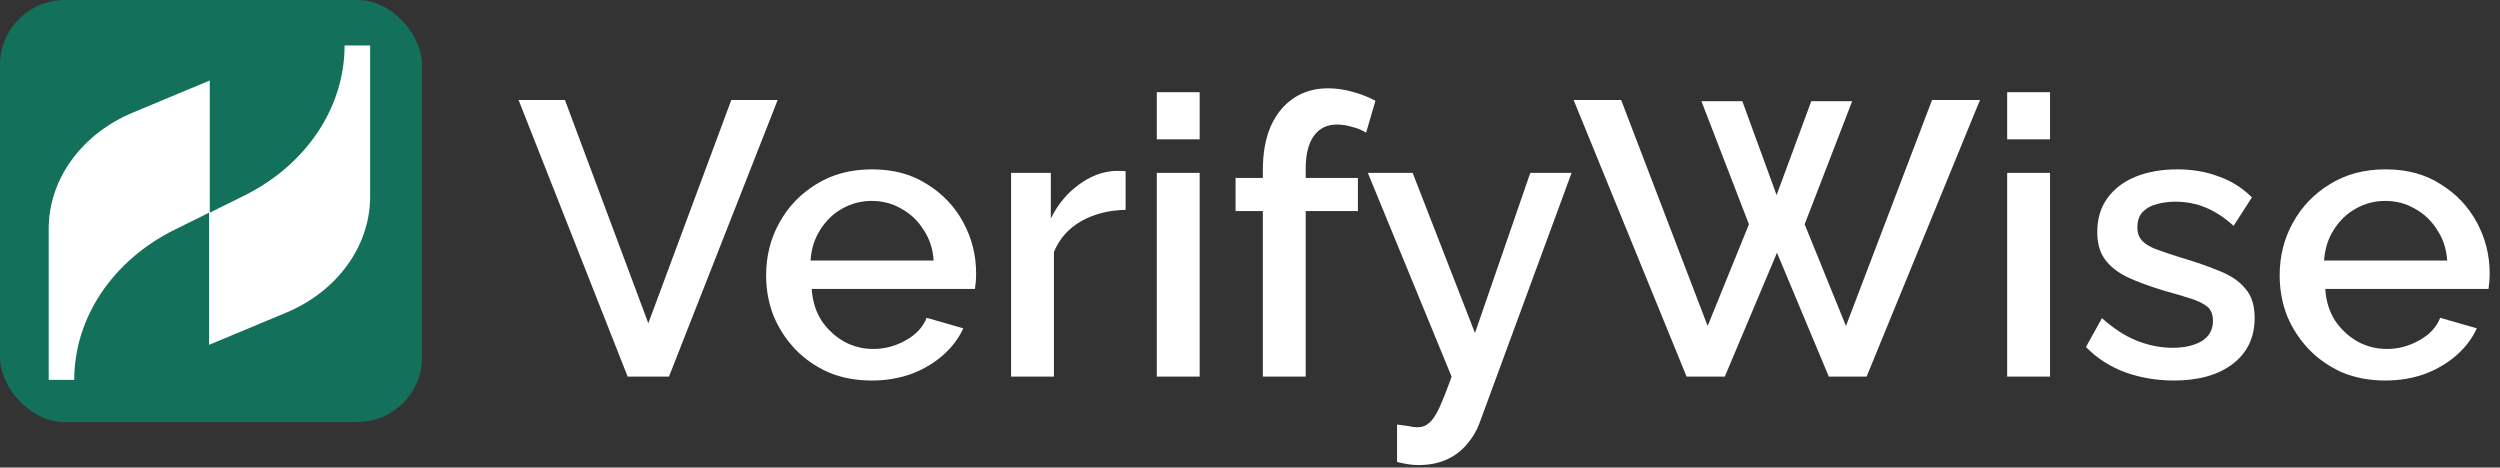 <svg xmlns="http://www.w3.org/2000/svg" width="770" height="144" viewBox="0 0 770 144" fill="none"><rect x="0" y="0" width="770" height="144" fill="#333333" stroke="none"/><rect width="130" height="130" rx="20" fill="#13715B"></rect><path d="M64.391 106.208V65.5L53.682 70.802C34.669 80.268 22.867 97.877 22.867 117H15V70.423C15 55.276 25.053 41.265 41.007 34.638L64.609 24.792V65.5L75.318 60.199C94.331 50.732 106.132 33.123 106.132 14H114V60.577C114 75.724 103.947 89.735 87.993 96.362L64.391 106.208Z" fill="white"></path><path d="M174 30.8L199.68 99.56L225.24 30.8H239.52L206.04 116H193.32L159.72 30.8H174ZM268.485 117.2C263.605 117.2 259.165 116.36 255.165 114.68C251.245 112.92 247.845 110.56 244.965 107.6C242.085 104.56 239.845 101.12 238.245 97.28C236.725 93.36 235.965 89.2 235.965 84.8C235.965 78.88 237.325 73.48 240.045 68.6C242.765 63.64 246.565 59.68 251.445 56.72C256.325 53.68 262.045 52.16 268.605 52.16C275.165 52.16 280.805 53.68 285.525 56.72C290.325 59.68 294.045 63.6 296.685 68.48C299.325 73.36 300.645 78.6 300.645 84.2C300.645 85.16 300.605 86.08 300.525 86.96C300.445 87.76 300.365 88.44 300.285 89H250.005C250.245 92.68 251.245 95.92 253.005 98.72C254.845 101.44 257.165 103.6 259.965 105.2C262.765 106.72 265.765 107.48 268.965 107.48C272.485 107.48 275.805 106.6 278.925 104.84C282.125 103.08 284.285 100.76 285.405 97.88L296.685 101.12C295.325 104.16 293.245 106.92 290.445 109.4C287.725 111.8 284.485 113.72 280.725 115.16C276.965 116.52 272.885 117.2 268.485 117.2ZM249.645 80.24H287.565C287.325 76.64 286.285 73.48 284.445 70.76C282.685 67.96 280.405 65.8 277.605 64.28C274.885 62.68 271.845 61.88 268.485 61.88C265.205 61.88 262.165 62.68 259.365 64.28C256.645 65.8 254.405 67.96 252.645 70.76C250.885 73.48 249.885 76.64 249.645 80.24ZM346.692 64.64C341.572 64.72 337.012 65.88 333.012 68.12C329.092 70.36 326.292 73.52 324.612 77.6V116H311.412V53.24H323.652V67.28C325.812 62.96 328.652 59.52 332.172 56.96C335.692 54.32 339.412 52.88 343.332 52.64C344.132 52.64 344.772 52.64 345.252 52.64C345.812 52.64 346.292 52.68 346.692 52.76V64.64ZM356.295 116V53.24H369.495V116H356.295ZM356.295 42.92V28.4H369.495V42.92H356.295ZM388.958 116V65H380.558V54.8H388.958V52.28C388.958 47.16 389.758 42.72 391.358 38.96C393.038 35.2 395.358 32.32 398.318 30.32C401.358 28.24 404.918 27.2 408.998 27.2C411.558 27.2 414.078 27.56 416.558 28.28C419.038 28.92 421.398 29.84 423.638 31.04L420.758 40.88C419.558 40.08 418.118 39.48 416.438 39.08C414.838 38.6 413.278 38.36 411.758 38.36C408.718 38.36 406.358 39.52 404.678 41.84C402.998 44.16 402.158 47.52 402.158 51.92V54.8H418.238V65H402.158V116H388.958ZM430.291 130.76C431.491 130.92 432.651 131.08 433.771 131.24C434.971 131.48 435.931 131.6 436.651 131.6C438.011 131.6 439.171 131.16 440.131 130.28C441.171 129.48 442.211 127.96 443.251 125.72C444.291 123.48 445.571 120.24 447.091 116L421.291 53.24H435.091L454.291 102.56L471.331 53.24H484.051L455.611 130.52C454.731 132.84 453.451 134.96 451.771 136.88C450.091 138.88 448.011 140.44 445.531 141.56C443.051 142.68 440.131 143.24 436.771 143.24C435.811 143.24 434.811 143.16 433.771 143C432.731 142.84 431.571 142.6 430.291 142.28V130.76ZM524.035 31.16H536.635L547.195 60.08L557.875 31.16H570.475L555.835 69.08L568.555 100.4L595.075 30.8H609.835L574.915 116H563.275L547.315 77.84L531.235 116H519.475L484.675 30.8H499.315L525.955 100.4L538.675 69.08L524.035 31.16ZM618.209 116V53.24H631.409V116H618.209ZM618.209 42.92V28.4H631.409V42.92H618.209ZM669.592 117.2C664.312 117.2 659.312 116.36 654.592 114.68C649.872 112.92 645.832 110.32 642.472 106.88L647.392 98C650.992 101.2 654.592 103.52 658.192 104.96C661.872 106.4 665.512 107.12 669.112 107.12C672.792 107.12 675.792 106.44 678.112 105.08C680.432 103.64 681.592 101.56 681.592 98.84C681.592 96.84 680.992 95.36 679.792 94.4C678.592 93.44 676.832 92.6 674.512 91.88C672.272 91.16 669.552 90.36 666.352 89.48C661.872 88.12 658.112 86.72 655.072 85.28C652.032 83.76 649.752 81.92 648.232 79.76C646.712 77.6 645.952 74.84 645.952 71.48C645.952 67.4 646.992 63.92 649.072 61.04C651.152 58.16 654.032 55.96 657.712 54.44C661.472 52.92 665.792 52.16 670.672 52.16C675.232 52.16 679.432 52.88 683.272 54.32C687.192 55.68 690.632 57.84 693.592 60.8L687.952 69.56C685.152 67 682.272 65.12 679.312 63.92C676.432 62.72 673.312 62.12 669.952 62.12C668.032 62.12 666.192 62.36 664.432 62.84C662.672 63.24 661.192 64.04 659.992 65.24C658.872 66.36 658.312 67.96 658.312 70.04C658.312 71.72 658.792 73.08 659.752 74.12C660.712 75.16 662.152 76.04 664.072 76.76C665.992 77.48 668.352 78.28 671.152 79.16C676.032 80.6 680.192 82.04 683.632 83.48C687.072 84.84 689.712 86.64 691.552 88.88C693.472 91.04 694.432 94.04 694.432 97.88C694.432 103.96 692.152 108.72 687.592 112.16C683.112 115.52 677.112 117.2 669.592 117.2ZM734.657 117.2C729.777 117.2 725.337 116.36 721.337 114.68C717.417 112.92 714.017 110.56 711.137 107.6C708.257 104.56 706.017 101.12 704.417 97.28C702.897 93.36 702.137 89.2 702.137 84.8C702.137 78.88 703.497 73.48 706.217 68.6C708.937 63.64 712.737 59.68 717.617 56.72C722.497 53.68 728.217 52.16 734.777 52.16C741.337 52.16 746.977 53.68 751.697 56.72C756.497 59.68 760.217 63.6 762.857 68.48C765.497 73.36 766.817 78.6 766.817 84.2C766.817 85.16 766.777 86.08 766.697 86.96C766.617 87.76 766.537 88.44 766.457 89H716.177C716.417 92.68 717.417 95.92 719.177 98.72C721.017 101.44 723.337 103.6 726.137 105.2C728.937 106.72 731.937 107.48 735.137 107.48C738.657 107.48 741.977 106.6 745.097 104.84C748.297 103.08 750.457 100.76 751.577 97.88L762.857 101.12C761.497 104.16 759.417 106.92 756.617 109.4C753.897 111.8 750.657 113.72 746.897 115.16C743.137 116.52 739.057 117.2 734.657 117.2ZM715.817 80.24H753.737C753.497 76.64 752.457 73.48 750.617 70.76C748.857 67.96 746.577 65.8 743.777 64.28C741.057 62.68 738.017 61.88 734.657 61.88C731.377 61.88 728.337 62.68 725.537 64.28C722.817 65.8 720.577 67.96 718.817 70.76C717.057 73.48 716.057 76.64 715.817 80.24Z" fill="white"></path></svg>